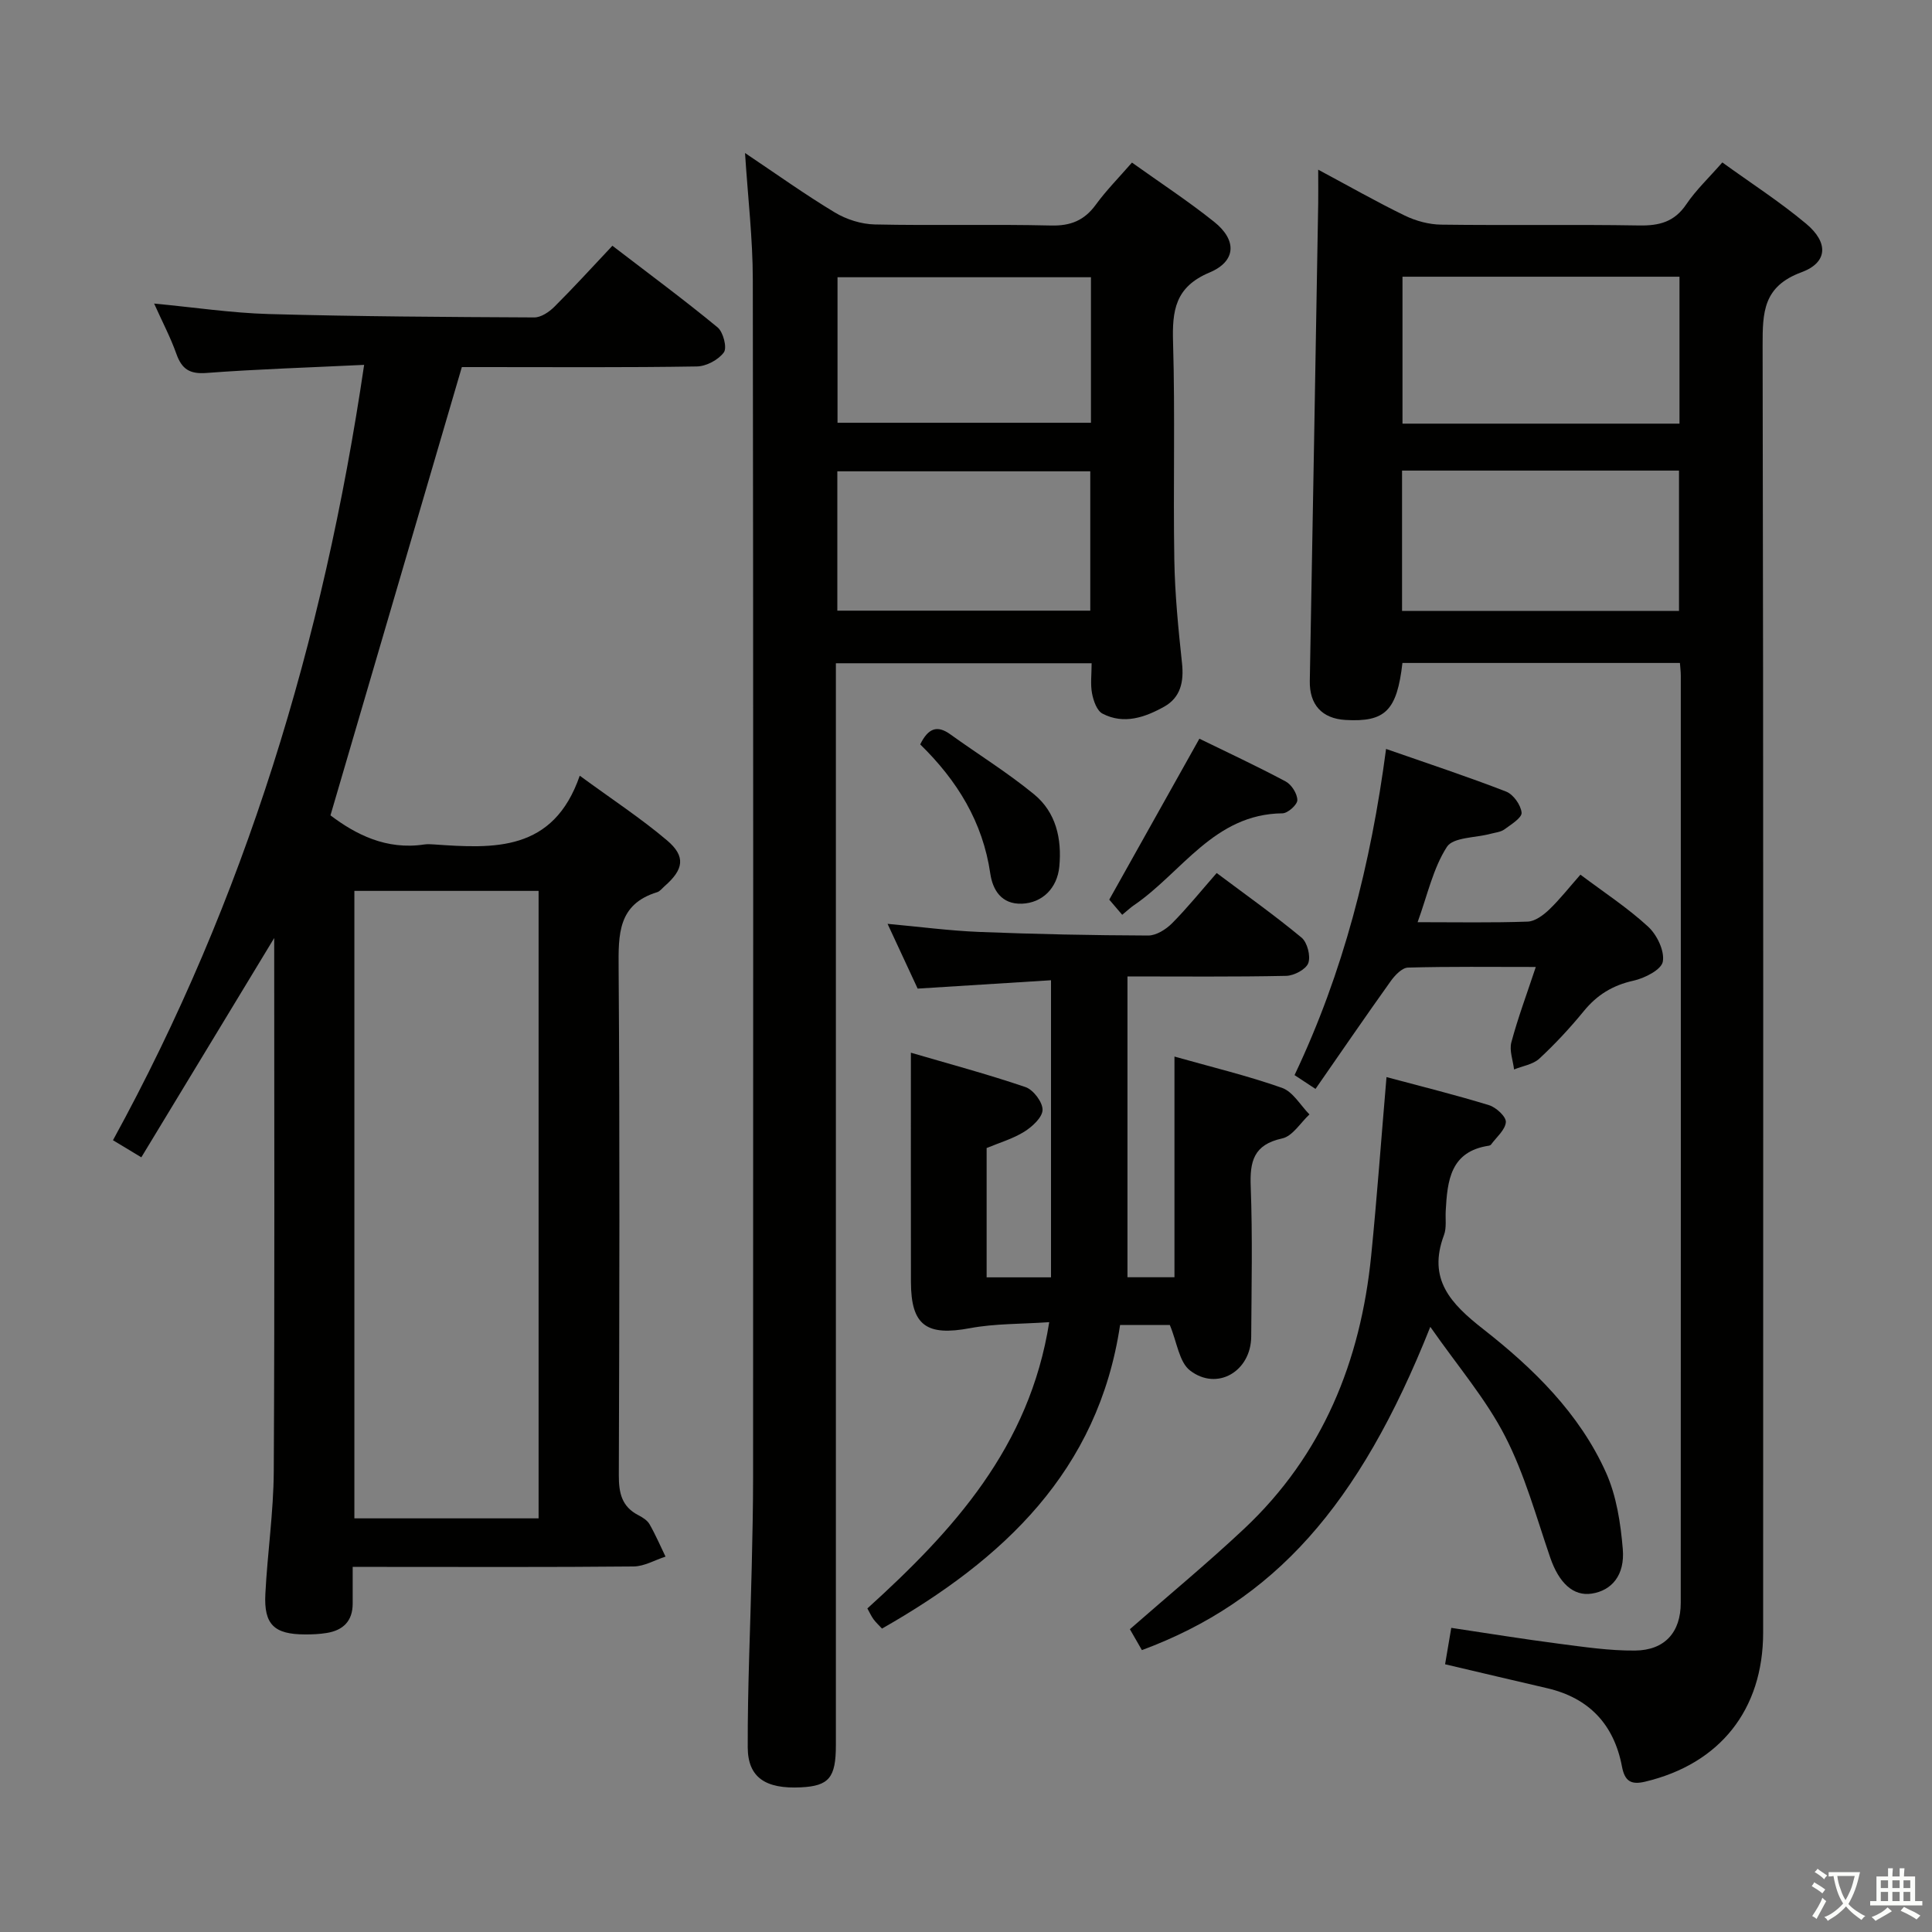 <svg enable-background="new 0 0 400 400" viewBox="0 0 400 400" xmlns="http://www.w3.org/2000/svg"><rect x="0" y="0" width="400" height="400" fill="#808080" stroke="none"/><path d="m377.9 391.2c-.2.3-.4.5-.6.8-.7-.6-1.4-1-2.2-1.5.2-.3.4-.5.5-.8.6.4 1.4.8 2.3 1.5zm-1.8 6.1c-.2-.2-.5-.4-.9-.6.4-.6.8-1.2 1.2-1.9s.7-1.3.9-1.9c.3.3.5.5.8.7-.7 1.3-1.4 2.6-2 3.7zm2.2-9c-.3.3-.5.5-.6.8-.6-.6-1.3-1.1-2-1.5.3-.3.5-.5.6-.7.6.5 1.3.9 2 1.4zm.3.2v-.9h2 4.5c-.3 1.3-.6 2.5-1 3.6s-.9 2.1-1.4 3c.4.5 1 1 1.6 1.4s1.2.8 1.9 1.1c-.3.2-.5.4-.8.8-.4-.3-1-.7-1.6-1.2s-1.2-1.1-1.6-1.6c-.5.6-1.1 1.1-1.7 1.6s-1.4.9-2.1 1.4c-.1-.3-.3-.5-.7-.8.6-.2 1.2-.5 1.9-1s1.4-1.1 2-1.8c-.5-.8-.9-1.6-1.2-2.5s-.6-2-.8-3.2c-.4.1-.7.1-1 .1zm2.5 2.7c.3 1 .7 1.7 1 2.2.3-.5.6-1.1 1-2s.6-1.9.9-3h-3.2-.4c.1.9.3 1.8.7 2.8z" fill="#fbfcfa"/><path d="m396.5 388.5v1.5 3.6h1.5v.9c-.4 0-1 0-1.7 0h-7.9c-.5 0-.9 0-1.2 0v-.9h1.3v-3.5c0-.7 0-1.2 0-1.6h2.4c0-.8 0-1.4 0-1.7h1c0 .3-.1.8-.1 1.7h1.5c0-.8 0-1.4 0-1.7h1c0 .3-.1.9-.1 1.7zm-8.2 9.2c-.2-.3-.5-.5-.8-.8.8-.3 1.4-.6 1.9-.9s1-.7 1.4-1.1c.3.3.6.5.9.8-1.6 1-2.8 1.6-3.4 2zm2.6-6.8v-1.6h-1.5v1.6zm0 2.7v-1.9h-1.5v1.9zm2.4-2.7v-1.6h-1.5v1.6zm0 2.7v-1.9h-1.5v1.9zm.2 2 .7-.8c.4.2.9.5 1.6.8s1.3.7 1.8 1c-.3.3-.5.5-.8.8-.4-.3-1.5-1-3.3-1.8zm2-4.7v-1.6h-1.4v1.6zm0 2.7v-1.9h-1.4v1.9z" fill="#fbfcfa"/><g fill="#010100"><path d="m299.19 344.57c.43-2.53.82-4.79 1.28-7.54 7.56 1.13 14.86 2.32 22.19 3.27 5.26.68 10.57 1.48 15.86 1.43 6.15-.06 9.46-3.78 9.46-9.87.03-63.99.02-127.97.01-191.96 0-.8-.1-1.59-.18-2.64-19.33 0-38.4 0-57.45 0-1.14 9.88-3.56 12.27-11.77 11.8-4.93-.28-7.5-3.2-7.41-8.09.61-32.95 1.17-65.9 1.74-98.85.03-1.99 0-3.97 0-6.99 6.39 3.42 12.07 6.66 17.94 9.51 2.29 1.11 5 1.84 7.53 1.87 13.66.18 27.33-.06 40.99.17 4.16.07 7.29-.73 9.75-4.38 2.03-3 4.73-5.54 7.46-8.67 5.9 4.27 11.91 8.14 17.35 12.69 4.66 3.89 4.51 8.03-.97 10.05-7.94 2.93-8.05 8.29-8.04 15.18.18 88.81.12 177.63.11 266.44 0 15.98-8.94 27.21-24.45 30.89-2.88.68-4.2-.07-4.78-3.14-1.64-8.67-6.78-14.2-15.51-16.22-6.92-1.6-13.85-3.25-21.11-4.95zm48.53-256.86c0-10.48 0-20.39 0-30.42-19.3 0-38.31 0-57.35 0v30.42zm-57.44 9.72v29.05h57.34c0-9.89 0-19.43 0-29.05-19.27 0-38.17 0-57.34 0z"/><path d="m75.39 75.54c-11.49.56-22.1.88-32.67 1.68-3.49.26-5.09-.83-6.2-3.95-1.21-3.41-2.92-6.65-4.61-10.42 8.28.78 16.01 1.95 23.76 2.17 18.31.51 36.63.61 54.94.7 1.4.01 3.07-1.12 4.15-2.19 4-3.98 7.8-8.16 12.03-12.65 7.7 5.91 14.89 11.22 21.78 16.9 1.17.97 2 4.2 1.3 5.17-1.12 1.55-3.64 2.89-5.59 2.92-14.66.24-29.33.13-44 .13-1.81 0-3.62 0-4.66 0-9.14 31.18-18.12 61.82-27.2 92.81 5.2 3.94 11.56 7.22 19.41 6.03.65-.1 1.33-.05 2-.01 12.39.86 24.73 1.61 30.2-14.23 6.73 4.93 12.69 8.83 18.08 13.4 3.92 3.32 3.44 6.02-.51 9.47-.5.44-.96 1.07-1.55 1.25-8.14 2.5-8.02 8.75-7.97 15.71.25 35 .16 70 .04 105-.01 3.67.6 6.5 4.04 8.27.87.45 1.85 1.06 2.31 1.86 1.24 2.16 2.23 4.47 3.32 6.72-2.2.71-4.4 2.02-6.61 2.04-17.33.17-34.66.09-52 .09-1.81 0-3.62 0-6.16 0v7.62c-.01 3.61-1.99 5.51-5.38 6.06-1.47.24-2.99.31-4.48.3-6.39-.01-8.55-2.04-8.22-8.38.43-8.47 1.69-16.91 1.74-25.37.2-36.66.09-73.32.09-110.43-9.2 15.19-18.23 30.09-27.51 45.4-2.19-1.32-3.67-2.21-5.87-3.54 27.34-49.88 43.55-103.25 52-160.53zm36.12 238.82c0-43.57 0-86.61 0-129.91-12.88 0-25.43 0-38.14 0v129.91z"/><path d="m154.25 31.68c6.45 4.32 12.38 8.57 18.61 12.32 2.4 1.44 5.46 2.41 8.25 2.47 12.16.26 24.34-.07 36.49.22 4.09.1 6.91-1.06 9.29-4.33 2.14-2.94 4.73-5.55 7.47-8.7 5.8 4.14 11.61 7.95 17.02 12.27 4.73 3.78 4.6 8.15-.96 10.49-7.14 3-7.75 7.88-7.55 14.49.44 14.99.01 30 .26 44.99.12 7.14.83 14.28 1.59 21.39.42 3.85-.29 7.12-3.69 9.02-3.96 2.21-8.35 3.75-12.77 1.44-1.16-.6-1.87-2.65-2.16-4.16-.37-1.92-.09-3.96-.09-6.27-17.64 0-35.03 0-52.95 0v6.01 218c0 6.72-1.43 8.43-7.23 8.72-7.3.37-11-2.01-11.02-8.29-.04-12.48.55-24.95.83-37.43.14-6.16.28-12.33.28-18.49.02-82.67.06-165.33-.06-248-.01-8.42-1.01-16.85-1.61-26.16zm71.62 25.72c-17.85 0-35.21 0-52.47 0v30.13h52.47c0-10.21 0-20.02 0-30.13zm-.14 40.18c-17.64 0-35.01 0-52.37 0v28.85h52.37c0-9.85 0-19.29 0-28.85z"/><path d="m243.16 218.75c7.66 2.17 15.1 3.95 22.27 6.48 2.26.8 3.81 3.61 5.68 5.5-1.87 1.73-3.5 4.51-5.65 4.97-5.92 1.29-6.72 4.74-6.51 10.02.39 10.32.16 20.66.1 30.99-.04 7.2-7.04 11.36-12.66 7.04-2.27-1.74-2.7-5.87-4.19-9.42-2.78 0-6.37 0-10.3 0-4.52 30.24-24.19 48.56-49.29 62.85-.68-.73-1.28-1.28-1.75-1.92s-.8-1.39-1.28-2.25c17.81-16.14 33.58-33.4 37.65-59.27-5.92.41-11.25.28-16.38 1.24-9.01 1.69-12.23-.53-12.25-9.55-.03-15.46-.01-30.93-.01-47.48 7.81 2.29 15.86 4.44 23.73 7.12 1.62.55 3.56 3.12 3.53 4.72-.03 1.56-2.14 3.49-3.79 4.52-2.34 1.46-5.1 2.26-7.79 3.38v26.77h13.33c0-20.17 0-40.4 0-61.51-8.9.56-17.92 1.12-27.61 1.73-1.89-4.07-3.96-8.52-6.23-13.41 6.66.61 12.83 1.43 19.02 1.68 11.64.46 23.29.7 34.93.74 1.67.01 3.68-1.26 4.94-2.52 3.15-3.17 5.97-6.67 9.25-10.42 6.02 4.51 11.97 8.73 17.57 13.37 1.2 1 1.92 3.82 1.4 5.27-.47 1.3-2.94 2.61-4.56 2.65-10.81.23-21.64.12-32.88.12v62.28h9.73c0-15.03 0-29.93 0-45.69z"/><path d="m296.13 274.71c-14.79 37.22-32.48 56.81-59.71 66.93-.85-1.47-1.73-3-2.49-4.33 8.04-7.04 16.08-13.68 23.66-20.8 16.28-15.29 24.11-34.67 26.3-56.55 1.2-12.01 2.07-24.06 3.17-36.96 7.32 1.96 14.34 3.7 21.24 5.82 1.46.45 3.55 2.38 3.47 3.5-.12 1.61-1.94 3.11-3.06 4.64-.09.12-.28.22-.43.24-8.02 1.18-8.62 7.26-8.96 13.52-.09 1.66.2 3.47-.35 4.96-3.45 9.17 1.37 14.22 8.14 19.52 10.36 8.11 19.9 17.43 25.4 29.69 2.17 4.84 3.02 10.46 3.47 15.82.46 5.43-2.3 8.6-6.43 9.23-3.83.59-6.79-2.22-8.59-7.45-2.9-8.45-5.28-17.22-9.34-25.11-3.94-7.69-9.74-14.43-15.49-22.67z"/><path d="m293.5 190.93c8.16 0 15.48.14 22.78-.12 1.53-.05 3.24-1.33 4.45-2.48 2.25-2.16 4.18-4.64 6.48-7.24 4.9 3.68 9.79 6.87 14.02 10.77 1.83 1.68 3.43 5.01 3.04 7.23-.29 1.67-3.76 3.44-6.08 3.95-4.3.95-7.54 2.94-10.29 6.31-2.84 3.47-5.91 6.78-9.2 9.83-1.31 1.21-3.46 1.52-5.23 2.24-.22-1.88-1.01-3.92-.56-5.62 1.36-5.08 3.21-10.02 5.06-15.6-9.23 0-17.85-.11-26.46.13-1.23.03-2.7 1.58-3.56 2.78-5.21 7.29-10.27 14.68-15.59 22.34-1.81-1.19-2.99-1.97-4.34-2.86 10.1-21.26 15.8-43.64 18.95-67.53 8.73 3.05 16.88 5.73 24.86 8.83 1.49.58 3.05 2.78 3.2 4.36.1 1.05-2.17 2.45-3.55 3.46-.76.56-1.87.65-2.83.91-3.13.85-7.78.7-9.08 2.71-2.86 4.43-4.02 9.96-6.07 15.6z"/><path d="m232.34 189.4c-1.2-1.41-2.14-2.51-2.68-3.14 6.27-11.19 12.32-21.99 18.66-33.32 5.53 2.7 11.78 5.61 17.86 8.85 1.22.65 2.41 2.53 2.42 3.86.01.95-1.97 2.73-3.08 2.74-14.17.14-20.81 12.26-30.78 19.05-.69.47-1.29 1.05-2.4 1.96z"/><path d="m190.52 154.12c1.65-3.36 3.51-4.04 6.21-2.1 5.78 4.16 11.88 7.93 17.37 12.44 4.53 3.72 5.77 9.19 5.22 14.96-.43 4.48-3.53 7.52-7.74 7.68-4.28.16-6.06-2.9-6.55-6.23-1.56-10.7-6.85-19.27-14.51-26.75z"/></g></svg>